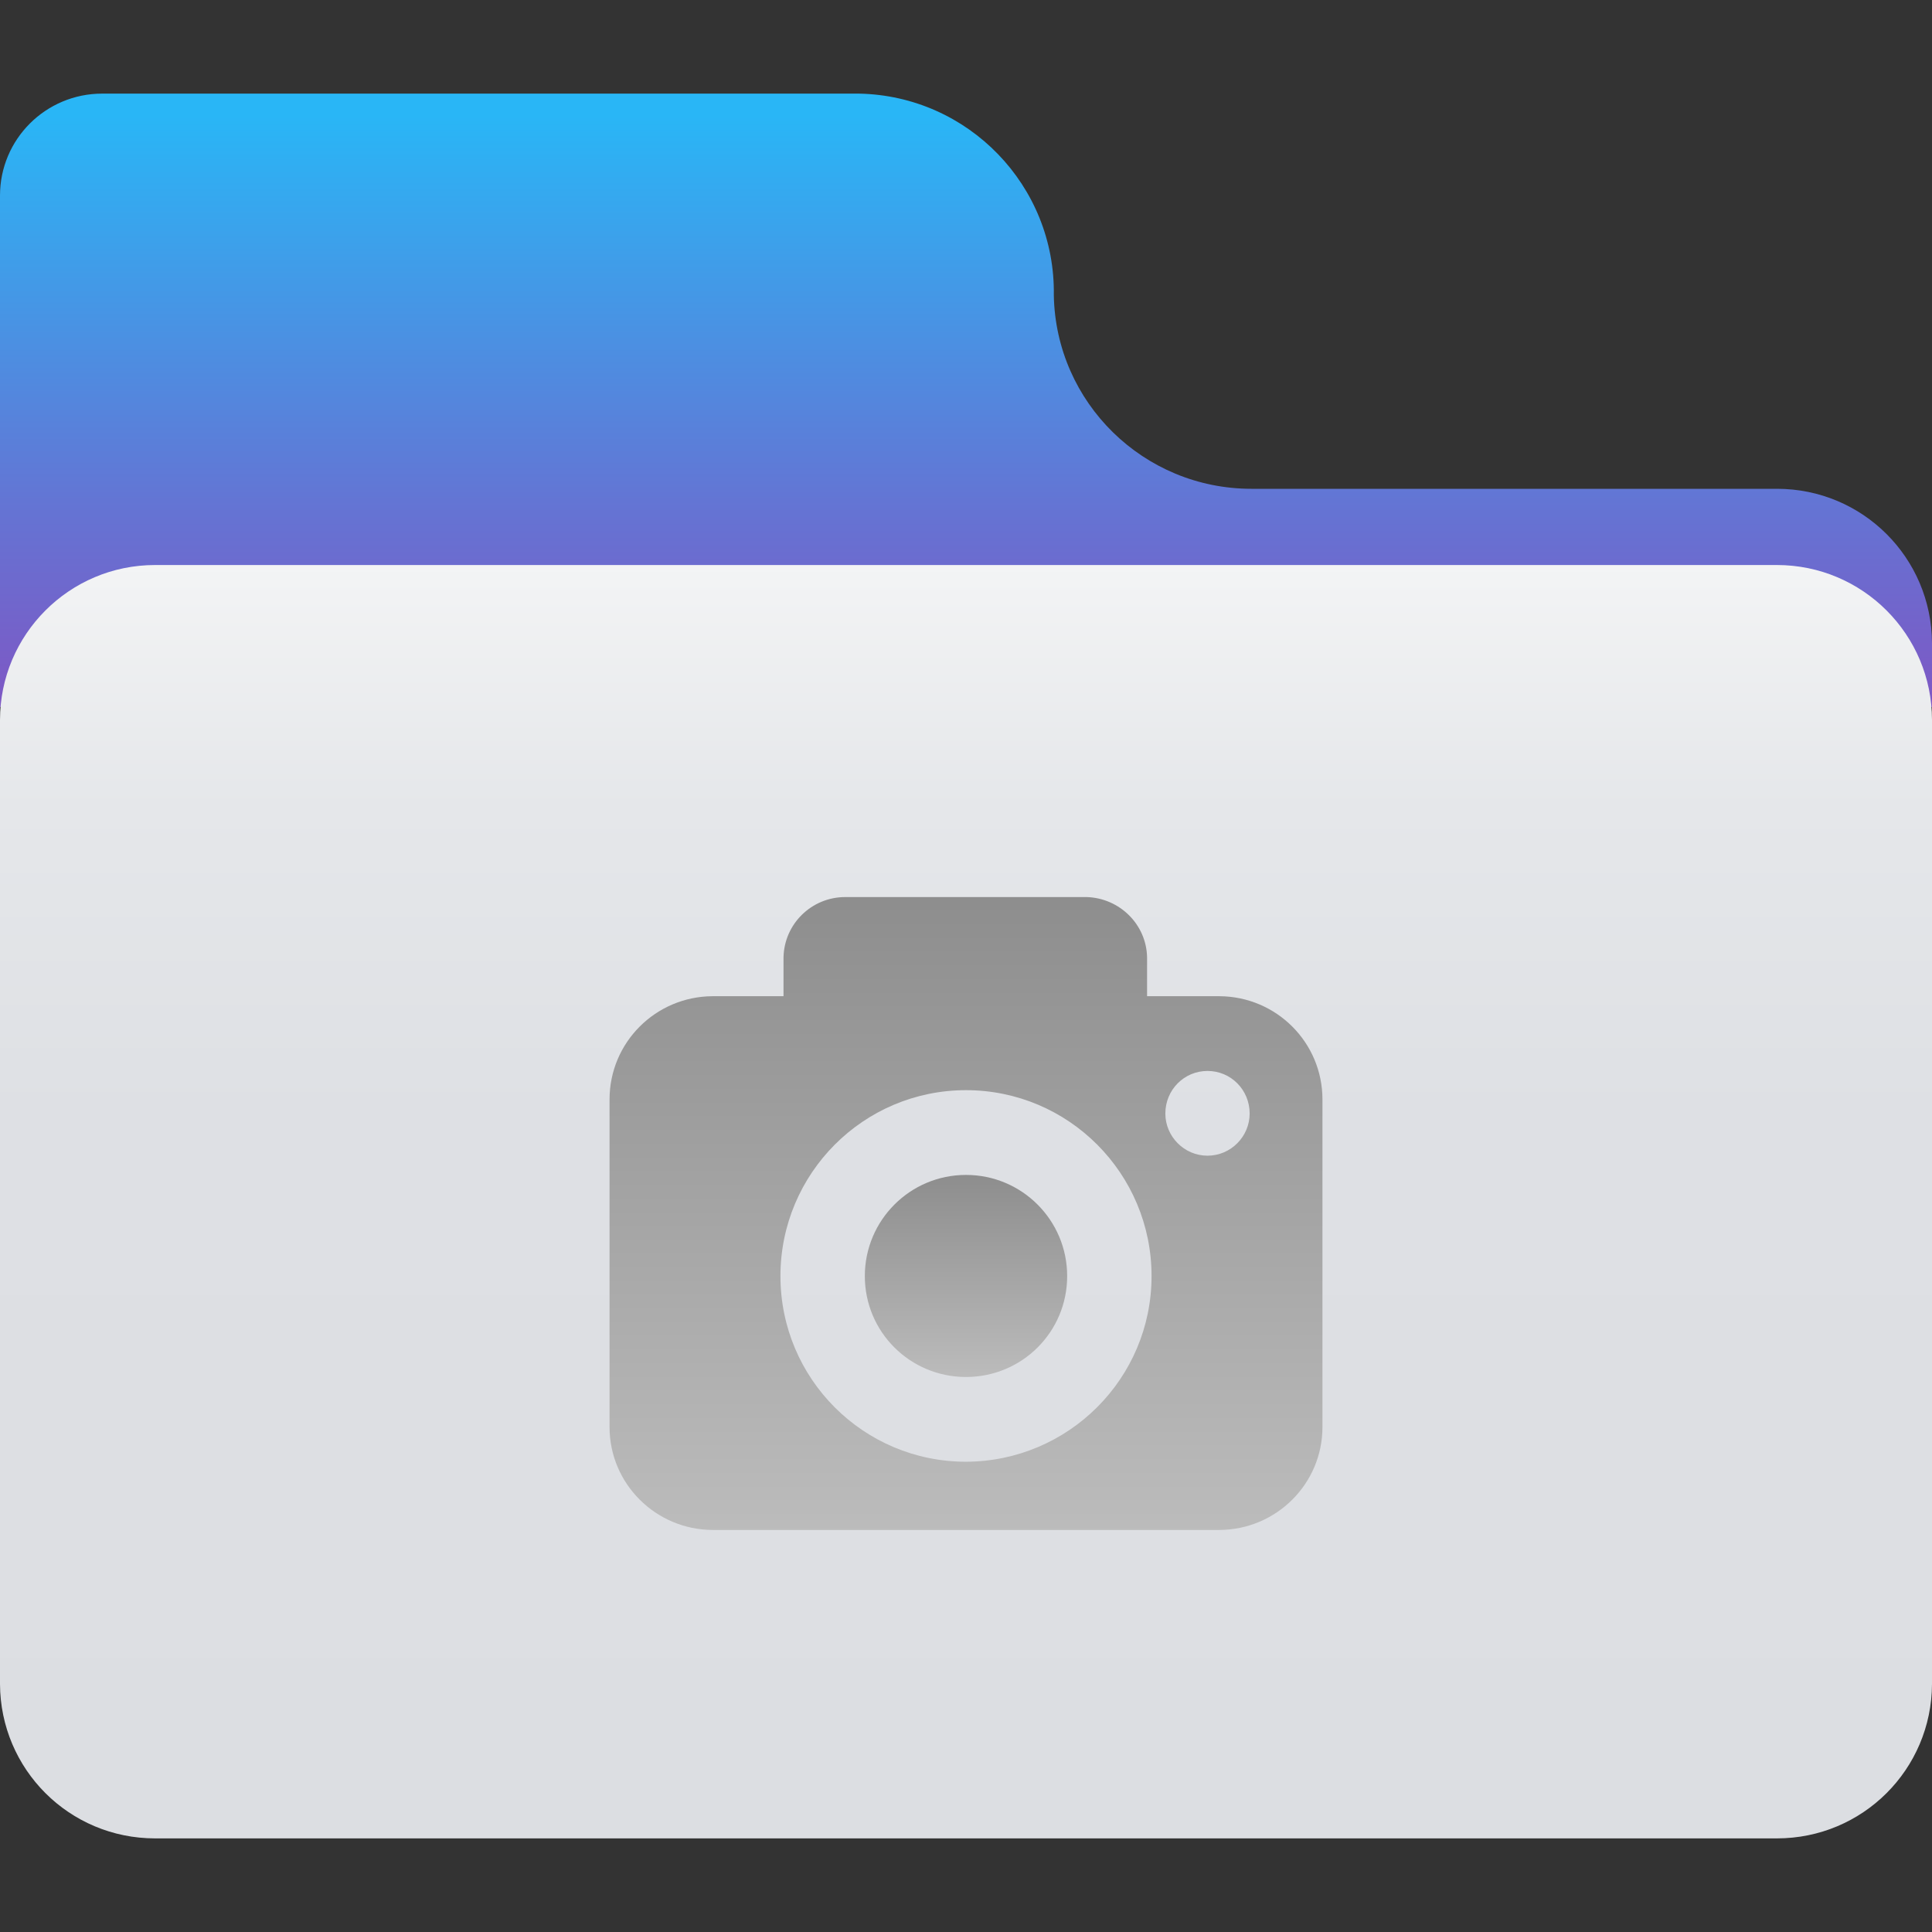 
<svg xmlns="http://www.w3.org/2000/svg" xmlns:xlink="http://www.w3.org/1999/xlink" width="22px" height="22px" viewBox="0 0 22 22" version="1.1">
<rect x="0" y="0" width="22" height="22" fill="#333333" stroke="none"/>
<defs>
<linearGradient id="linear0" gradientUnits="userSpaceOnUse" x1="32" y1="3.8" x2="32" y2="23.49" gradientTransform="matrix(0.344,0,0,0.344,0,0)">
<stop offset="0" style="stop-color:rgb(16.078%,71.373%,96.471%);stop-opacity:1;"/>
<stop offset="0.67" style="stop-color:rgb(39.608%,45.098%,82.745%);stop-opacity:1;"/>
<stop offset="1" style="stop-color:rgb(49.412%,34.118%,76.863%);stop-opacity:1;"/>
</linearGradient>
<linearGradient id="linear1" gradientUnits="userSpaceOnUse" x1="32" y1="60.9" x2="32" y2="18.72" gradientTransform="matrix(0.344,0,0,0.344,0,0)">
<stop offset="0" style="stop-color:rgb(86.275%,87.059%,88.627%);stop-opacity:1;"/>
<stop offset="0.57" style="stop-color:rgb(87.059%,87.843%,89.412%);stop-opacity:1;"/>
<stop offset="0.81" style="stop-color:rgb(89.804%,90.588%,91.765%);stop-opacity:1;"/>
<stop offset="0.99" style="stop-color:rgb(94.902%,95.294%,95.686%);stop-opacity:1;"/>
<stop offset="1" style="stop-color:rgb(95.294%,95.686%,96.078%);stop-opacity:1;"/>
</linearGradient>
<linearGradient id="linear2" gradientUnits="userSpaceOnUse" x1="32" y1="46.24" x2="32" y2="39" gradientTransform="matrix(0.344,0,0,0.344,0,0)">
<stop offset="0" style="stop-color:rgb(75.294%,75.294%,75.294%);stop-opacity:1;"/>
<stop offset="1" style="stop-color:rgb(55.686%,55.686%,55.686%);stop-opacity:1;"/>
</linearGradient>
<linearGradient id="linear3" gradientUnits="userSpaceOnUse" x1="32" y1="52.62" x2="32" y2="29.91" gradientTransform="matrix(0.344,0,0,0.344,0,0)">
<stop offset="0" style="stop-color:rgb(75.294%,75.294%,75.294%);stop-opacity:1;"/>
<stop offset="1" style="stop-color:rgb(55.686%,55.686%,55.686%);stop-opacity:1;"/>
</linearGradient>
</defs>
<g id="surface1">
<path style=" stroke:none;fill-rule:nonzero;fill:url(#linear0);" d="M 22 7.324 C 21.996 6.352 21.211 5.566 20.234 5.566 L 14.25 5.566 C 13.023 5.566 12.023 4.586 12 3.363 C 12.02 2.117 11.027 1.09 9.781 1.066 L 1.164 1.066 C 0.52 1.066 0 1.586 0 2.227 L 0 8.051 L 22 8.051 Z M 22 7.324 "/>
<path style=" stroke:none;fill-rule:nonzero;fill:url(#linear1);" d="M 20.234 6.434 L 1.766 6.434 C 0.789 6.434 0 7.227 0 8.199 L 0 19.176 C 0.004 20.148 0.789 20.934 1.766 20.934 L 20.234 20.934 C 21.211 20.934 21.996 20.148 22 19.176 L 22 8.199 C 22 7.227 21.211 6.434 20.234 6.434 Z M 20.234 6.434 "/>
<path style=" stroke:none;fill-rule:nonzero;fill:url(#linear2);" d="M 12.152 14.531 C 12.152 15.168 11.637 15.68 11 15.68 C 10.363 15.68 9.848 15.168 9.848 14.531 C 9.848 13.895 10.363 13.379 11 13.379 C 11.637 13.379 12.152 13.895 12.152 14.531 Z M 12.152 14.531 "/>
<path style=" stroke:none;fill-rule:nonzero;fill:url(#linear3);" d="M 13.887 11.344 L 13.062 11.344 L 13.062 10.902 C 13.055 10.527 12.75 10.227 12.375 10.215 L 9.625 10.215 C 9.242 10.215 8.93 10.52 8.922 10.902 L 8.922 11.344 L 8.113 11.344 C 7.465 11.348 6.941 11.871 6.941 12.52 L 6.941 16.25 C 6.941 16.895 7.465 17.418 8.113 17.422 L 13.887 17.422 C 14.535 17.418 15.059 16.895 15.059 16.25 L 15.059 12.52 C 15.059 11.871 14.535 11.348 13.887 11.344 Z M 11 16.645 C 9.832 16.645 8.887 15.699 8.887 14.531 C 8.887 13.363 9.832 12.414 11 12.414 C 12.168 12.414 13.113 13.363 13.113 14.531 C 13.113 15.695 12.168 16.641 11 16.645 Z M 13.75 13.16 C 13.484 13.16 13.27 12.941 13.27 12.68 C 13.27 12.41 13.484 12.195 13.75 12.195 C 14.016 12.195 14.23 12.41 14.23 12.68 C 14.23 12.941 14.016 13.16 13.75 13.16 Z M 13.75 13.16 "/>
</g>
</svg>
